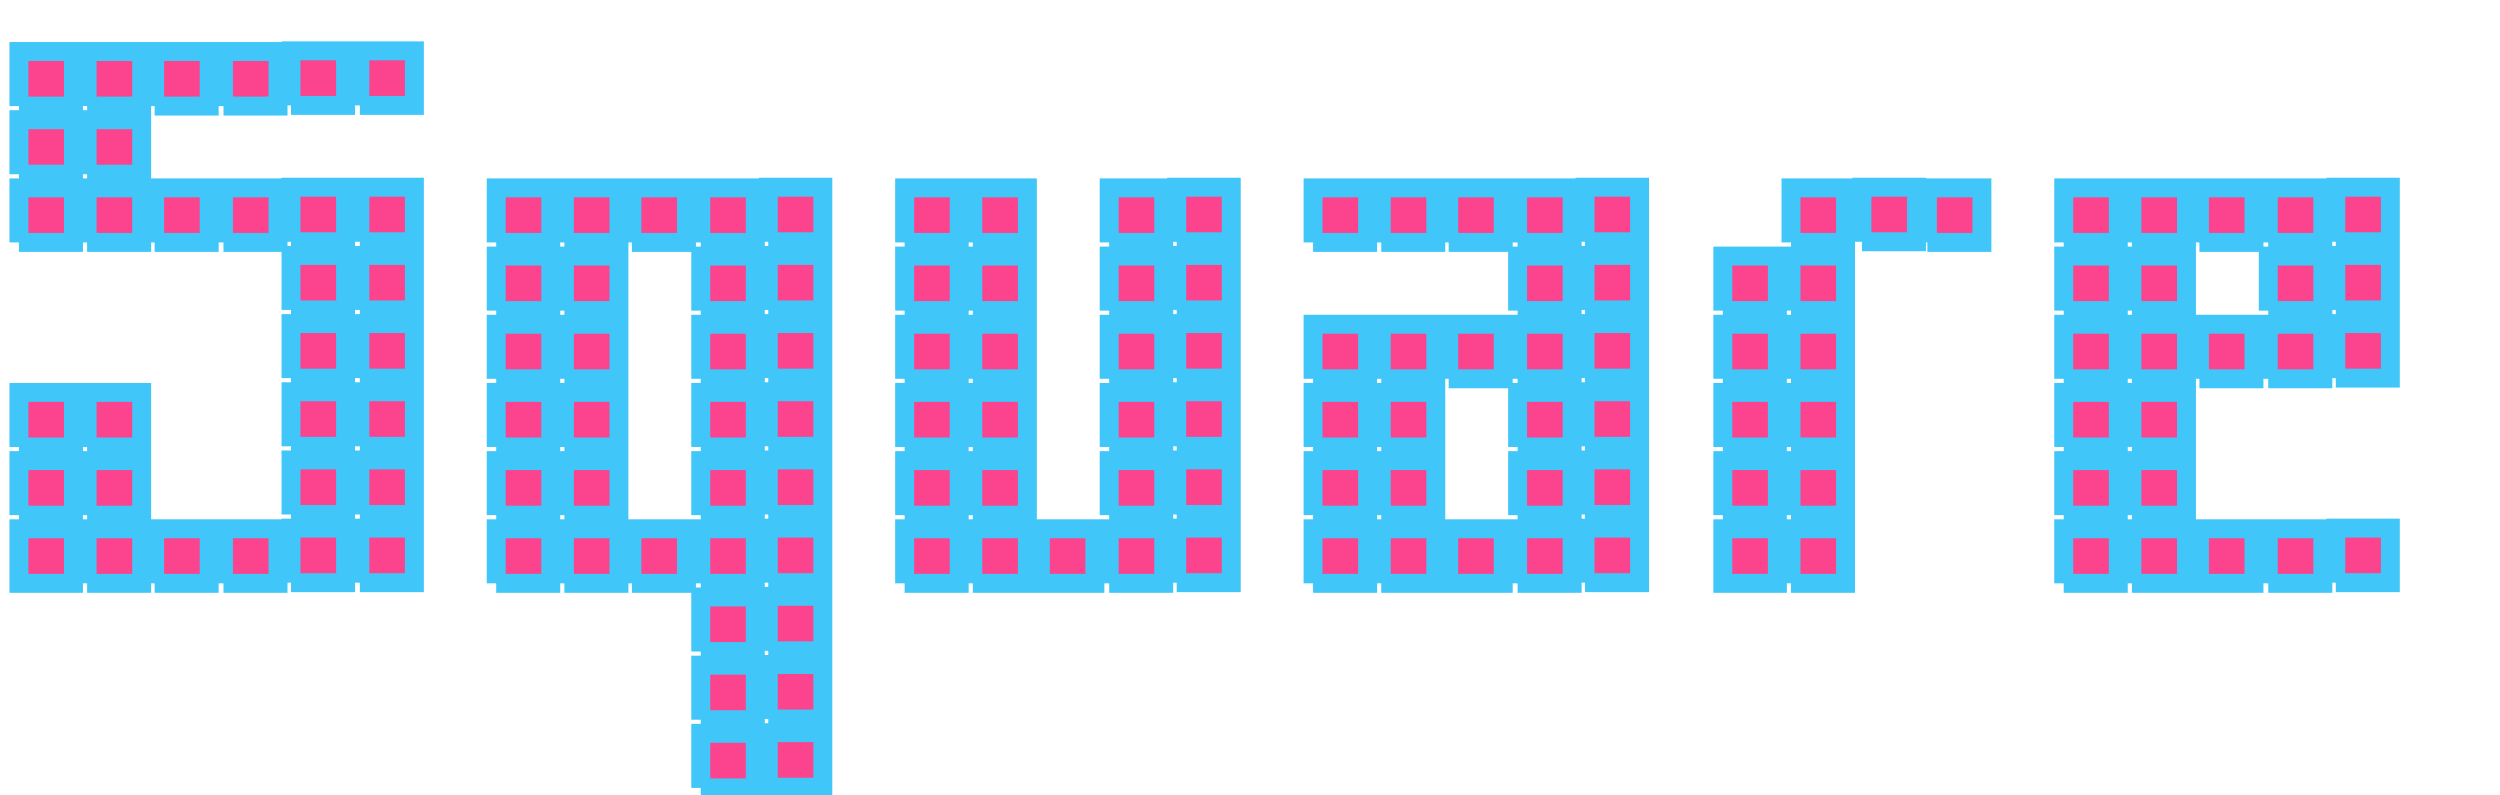 <svg version="1.1" xmlns="http://www.w3.org/2000/svg" xmlns:xlink="http://www.w3.org/1999/xlink" role="img" width="264" height="84" viewbox="0 0 264 84"><title>Square</title><path fill="#fc438e" stroke="#40c6f8" stroke-width="2" d="M9.20 54.40L14.96 54.40L14.96 48.64L9.20 48.64L9.20 54.40M30.73 54.33L36.49 54.33L36.49 48.57L30.73 48.57L30.73 54.33M38.00 54.33L43.76 54.33L43.76 48.57L38.00 48.57L38.00 54.33M2 54.40L7.76 54.40L7.76 48.64L2 48.64L2 54.40M9.20 47.20L14.96 47.20L14.96 41.44L9.20 41.44L9.20 47.20M30.73 47.13L36.49 47.13L36.49 41.37L30.73 41.37L30.73 47.13M38.00 47.13L43.76 47.13L43.76 41.37L38.00 41.37L38.00 47.13M2 47.20L7.76 47.20L7.76 41.44L2 41.44L2 47.20M30.73 39.93L36.49 39.93L36.49 34.17L30.73 34.17L30.73 39.93M38.00 39.93L43.76 39.93L43.76 34.17L38.00 34.17L38.00 39.93M30.73 32.73L36.49 32.73L36.49 26.97L30.73 26.97L30.73 32.73M38.00 32.73L43.76 32.73L43.76 26.97L38.00 26.97L38.00 32.73M23.60 25.60L29.36 25.60L29.36 19.84L23.60 19.84L23.60 25.60M9.20 25.60L14.96 25.60L14.96 19.84L9.20 19.84L9.20 25.60M30.73 25.53L36.49 25.53L36.49 19.77L30.73 19.77L30.73 25.53M38.00 25.53L43.76 25.53L43.76 19.77L38.00 19.77L38.00 25.53M16.33 25.60L22.09 25.60L22.09 19.84L16.33 19.84L16.33 25.60M9.20 18.40L14.96 18.40L14.96 12.64L9.20 12.64L9.20 18.40M2 18.40L7.76 18.40L7.76 12.64L2 12.64L2 18.40M23.60 11.20L29.36 11.20L29.36 5.44L23.60 5.44L23.60 11.20M9.20 11.20L14.96 11.20L14.96 5.44L9.20 5.44L9.20 11.20M30.73 11.13L36.49 11.13L36.49 5.37L30.73 5.37L30.73 11.13M38.00 11.13L43.76 11.13L43.76 5.37L38.00 5.37L38.00 11.13M16.33 11.20L22.09 11.20L22.09 5.44L16.33 5.44L16.33 11.20M23.60 61.60L29.36 61.60L29.36 55.84L23.60 55.84L23.60 61.60M9.20 61.60L14.96 61.60L14.96 55.84L9.20 55.84L9.20 61.60M30.73 61.53L36.49 61.53L36.49 55.77L30.73 55.77L30.73 61.53M38.00 61.53L43.76 61.53L43.76 55.77L38.00 55.77L38.00 61.53M16.33 61.60L22.09 61.60L22.09 55.84L16.33 55.84L16.33 61.60M2 11.20L7.76 11.20L7.76 5.44L2 5.44L2 11.20M2 25.60L7.76 25.60L7.76 19.84L2 19.84L2 25.60M2 61.60L7.76 61.60L7.76 55.84L2 55.84L2 61.60ZM74 54.40L79.76 54.40L79.76 48.64L74 48.64L74 54.40M59.60 54.40L65.36 54.40L65.36 48.64L59.60 48.64L59.60 54.40M81.13 54.33L86.89 54.33L86.89 48.57L81.13 48.57L81.13 54.33M52.40 54.40L58.16 54.40L58.16 48.64L52.40 48.64L52.40 54.40M74 47.20L79.76 47.20L79.76 41.44L74 41.44L74 47.20M59.60 47.20L65.36 47.20L65.36 41.44L59.60 41.44L59.60 47.20M81.13 47.13L86.89 47.13L86.89 41.37L81.13 41.37L81.13 47.13M52.40 47.20L58.16 47.20L58.16 41.44L52.40 41.44L52.40 47.20M74 40.00L79.76 40.00L79.76 34.24L74 34.24L74 40.00M59.60 40.00L65.36 40.00L65.36 34.24L59.60 34.24L59.60 40.00M81.13 39.93L86.89 39.93L86.89 34.17L81.13 34.17L81.13 39.93M52.40 40.00L58.16 40.00L58.16 34.24L52.40 34.24L52.40 40.00M74 32.80L79.76 32.80L79.76 27.04L74 27.04L74 32.80M59.60 32.80L65.36 32.80L65.36 27.04L59.60 27.04L59.60 32.80M81.13 32.73L86.89 32.73L86.89 26.97L81.13 26.97L81.13 32.73M52.40 32.80L58.16 32.80L58.16 27.04L52.40 27.04L52.40 32.80M74 25.60L79.76 25.60L79.76 19.84L74 19.84L74 25.60M59.60 25.60L65.36 25.60L65.36 19.84L59.60 19.84L59.60 25.60M81.13 25.53L86.89 25.53L86.89 19.77L81.13 19.77L81.13 25.53M52.40 25.60L58.16 25.60L58.16 19.84L52.40 19.84L52.40 25.60M66.73 25.60L72.49 25.60L72.49 19.84L66.73 19.84L66.73 25.60M74 61.60L79.76 61.60L79.76 55.84L74 55.84L74 61.60M59.60 61.60L65.36 61.60L65.36 55.84L59.60 55.84L59.60 61.60M81.13 61.53L86.89 61.53L86.89 55.77L81.13 55.77L81.13 61.53M52.40 61.60L58.16 61.60L58.16 55.84L52.40 55.84L52.40 61.60M66.73 61.60L72.49 61.60L72.49 55.84L66.73 55.84L66.73 61.60M74 68.80L79.76 68.80L79.76 63.04L74 63.04L74 68.80M81.13 68.73L86.89 68.73L86.89 62.97L81.13 62.97L81.13 68.73M74 76.00L79.76 76.00L79.76 70.24L74 70.24L74 76.00M81.13 75.93L86.89 75.93L86.89 70.17L81.13 70.17L81.13 75.93M74 83.20L79.76 83.20L79.76 77.44L74 77.44L74 83.20M81.13 83.13L86.89 83.13L86.89 77.37L81.13 77.37L81.13 83.13ZM117.13 54.40L122.89 54.40L122.89 48.64L117.13 48.64L117.13 54.40M102.73 54.40L108.49 54.40L108.49 48.64L102.73 48.64L102.73 54.40M124.26 54.33L130.02 54.33L130.02 48.57L124.26 48.57L124.26 54.33M95.53 54.40L101.29 54.40L101.29 48.64L95.53 48.64L95.53 54.40M117.13 47.20L122.89 47.20L122.89 41.44L117.13 41.44L117.13 47.20M102.73 47.20L108.49 47.20L108.49 41.44L102.73 41.44L102.73 47.20M124.26 47.13L130.02 47.13L130.02 41.37L124.26 41.37L124.26 47.13M95.53 47.20L101.29 47.20L101.29 41.44L95.53 41.44L95.53 47.20M117.13 40.00L122.89 40.00L122.89 34.24L117.13 34.24L117.13 40.00M102.73 40.00L108.49 40.00L108.49 34.24L102.73 34.24L102.73 40.00M124.26 39.93L130.02 39.93L130.02 34.17L124.26 34.17L124.26 39.93M95.53 40.00L101.29 40.00L101.29 34.24L95.53 34.24L95.53 40.00M117.13 32.80L122.89 32.80L122.89 27.04L117.13 27.04L117.13 32.80M102.73 32.80L108.49 32.80L108.49 27.04L102.73 27.04L102.73 32.80M124.26 32.73L130.02 32.73L130.02 26.97L124.26 26.97L124.26 32.73M95.53 32.80L101.29 32.80L101.29 27.04L95.53 27.04L95.53 32.80M117.13 25.60L122.89 25.60L122.89 19.84L117.13 19.84L117.13 25.60M102.73 25.60L108.49 25.60L108.49 19.84L102.73 19.84L102.73 25.60M124.26 25.53L130.02 25.53L130.02 19.77L124.26 19.77L124.26 25.53M95.53 25.60L101.29 25.60L101.29 19.84L95.53 19.84L95.53 25.60M117.13 61.60L122.89 61.60L122.89 55.84L117.13 55.84L117.13 61.60M102.73 61.60L108.49 61.60L108.49 55.84L102.73 55.84L102.73 61.60M124.26 61.53L130.02 61.53L130.02 55.77L124.26 55.77L124.26 61.53M95.53 61.60L101.29 61.60L101.29 55.84L95.53 55.84L95.53 61.60M109.86 61.60L115.62 61.60L115.62 55.84L109.86 55.84L109.86 61.60ZM160.26 54.40L166.02 54.40L166.02 48.64L160.26 48.64L160.26 54.40M145.86 54.40L151.62 54.40L151.62 48.64L145.86 48.64L145.86 54.40M167.38 54.33L173.14 54.33L173.14 48.57L167.38 48.57L167.38 54.33M138.66 54.40L144.42 54.40L144.42 48.64L138.66 48.64L138.66 54.40M160.26 47.20L166.02 47.20L166.02 41.44L160.26 41.44L160.26 47.20M145.86 47.20L151.62 47.20L151.62 41.44L145.86 41.44L145.86 47.20M167.38 47.13L173.14 47.13L173.14 41.37L167.38 41.37L167.38 47.13M138.66 47.20L144.42 47.20L144.42 41.44L138.66 41.44L138.66 47.20M160.26 40.00L166.02 40.00L166.02 34.24L160.26 34.24L160.26 40.00M145.86 40.00L151.62 40.00L151.62 34.24L145.86 34.24L145.86 40.00M167.38 39.93L173.14 39.93L173.14 34.17L167.38 34.17L167.38 39.93M138.66 40.00L144.42 40.00L144.42 34.24L138.66 34.24L138.66 40.00M152.98 40.00L158.74 40.00L158.74 34.24L152.98 34.24L152.98 40.00M160.26 32.80L166.02 32.80L166.02 27.04L160.26 27.04L160.26 32.80M167.38 32.73L173.14 32.73L173.14 26.97L167.38 26.97L167.38 32.73M160.26 25.60L166.02 25.60L166.02 19.84L160.26 19.84L160.26 25.60M145.86 25.60L151.62 25.60L151.62 19.84L145.86 19.84L145.86 25.60M167.38 25.53L173.14 25.53L173.14 19.77L167.38 19.77L167.38 25.53M138.66 25.60L144.42 25.60L144.42 19.84L138.66 19.84L138.66 25.60M152.98 25.60L158.74 25.60L158.74 19.84L152.98 19.84L152.98 25.60M160.26 61.60L166.02 61.60L166.02 55.84L160.26 55.84L160.26 61.60M145.86 61.60L151.62 61.60L151.62 55.84L145.86 55.84L145.86 61.60M167.38 61.53L173.14 61.53L173.14 55.77L167.38 55.77L167.38 61.53M138.66 61.60L144.42 61.60L144.42 55.84L138.66 55.84L138.66 61.60M152.98 61.60L158.74 61.60L158.74 55.84L152.98 55.84L152.98 61.60ZM189.13 54.40L194.89 54.40L194.89 48.64L189.13 48.64L189.13 54.40M181.93 54.40L187.69 54.40L187.69 48.64L181.93 48.64L181.93 54.40M189.13 47.20L194.89 47.20L194.89 41.44L189.13 41.44L189.13 47.20M181.93 47.20L187.69 47.20L187.69 41.44L181.93 41.44L181.93 47.20M189.13 40.00L194.89 40.00L194.89 34.24L189.13 34.24L189.13 40.00M181.93 40.00L187.69 40.00L187.69 34.24L181.93 34.24L181.93 40.00M196.62 25.53L202.38 25.53L202.38 19.77L196.62 19.77L196.62 25.53M189.13 32.80L194.89 32.80L194.89 27.04L189.13 27.04L189.13 32.80M181.93 32.80L187.69 32.80L187.69 27.04L181.93 27.04L181.93 32.80M203.53 25.60L209.29 25.60L209.29 19.84L203.53 19.84L203.53 25.60M189.13 25.60L194.89 25.60L194.89 19.84L189.13 19.84L189.13 25.60M189.13 61.60L194.89 61.60L194.89 55.84L189.13 55.84L189.13 61.60M181.93 61.60L187.69 61.60L187.69 55.84L181.93 55.84L181.93 61.60ZM225.13 54.40L230.89 54.40L230.89 48.64L225.13 48.64L225.13 54.40M217.93 54.40L223.69 54.40L223.69 48.64L217.93 48.64L217.93 54.40M225.13 47.20L230.89 47.20L230.89 41.44L225.13 41.44L225.13 47.20M217.93 47.20L223.69 47.20L223.69 41.44L217.93 41.44L217.93 47.20M239.53 40.00L245.29 40.00L245.29 34.24L239.53 34.24L239.53 40.00M225.13 40.00L230.89 40.00L230.89 34.24L225.13 34.24L225.13 40.00M246.66 39.93L252.42 39.93L252.42 34.17L246.66 34.17L246.66 39.93M217.93 40.00L223.69 40.00L223.69 34.24L217.93 34.24L217.93 40.00M232.26 40.00L238.02 40.00L238.02 34.24L232.26 34.24L232.26 40.00M239.53 32.80L245.29 32.80L245.29 27.04L239.53 27.04L239.53 32.80M225.13 32.80L230.89 32.80L230.89 27.04L225.13 27.04L225.13 32.80M246.66 32.73L252.42 32.73L252.42 26.97L246.66 26.97L246.66 32.73M217.93 32.80L223.69 32.80L223.69 27.04L217.93 27.04L217.93 32.80M239.53 25.60L245.29 25.60L245.29 19.84L239.53 19.84L239.53 25.60M225.13 25.60L230.89 25.60L230.89 19.84L225.13 19.84L225.13 25.60M246.66 25.53L252.42 25.53L252.42 19.77L246.66 19.77L246.66 25.53M217.93 25.60L223.69 25.60L223.69 19.84L217.93 19.84L217.93 25.60M232.26 25.60L238.02 25.60L238.02 19.84L232.26 19.84L232.26 25.60M239.53 61.60L245.29 61.60L245.29 55.84L239.53 55.84L239.53 61.60M225.13 61.60L230.89 61.60L230.89 55.84L225.13 55.84L225.13 61.60M246.66 61.53L252.42 61.53L252.42 55.77L246.66 55.77L246.66 61.53M217.93 61.60L223.69 61.60L223.69 55.84L217.93 55.84L217.93 61.60M232.26 61.60L238.02 61.60L238.02 55.84L232.26 55.84L232.26 61.60Z"></path></svg>